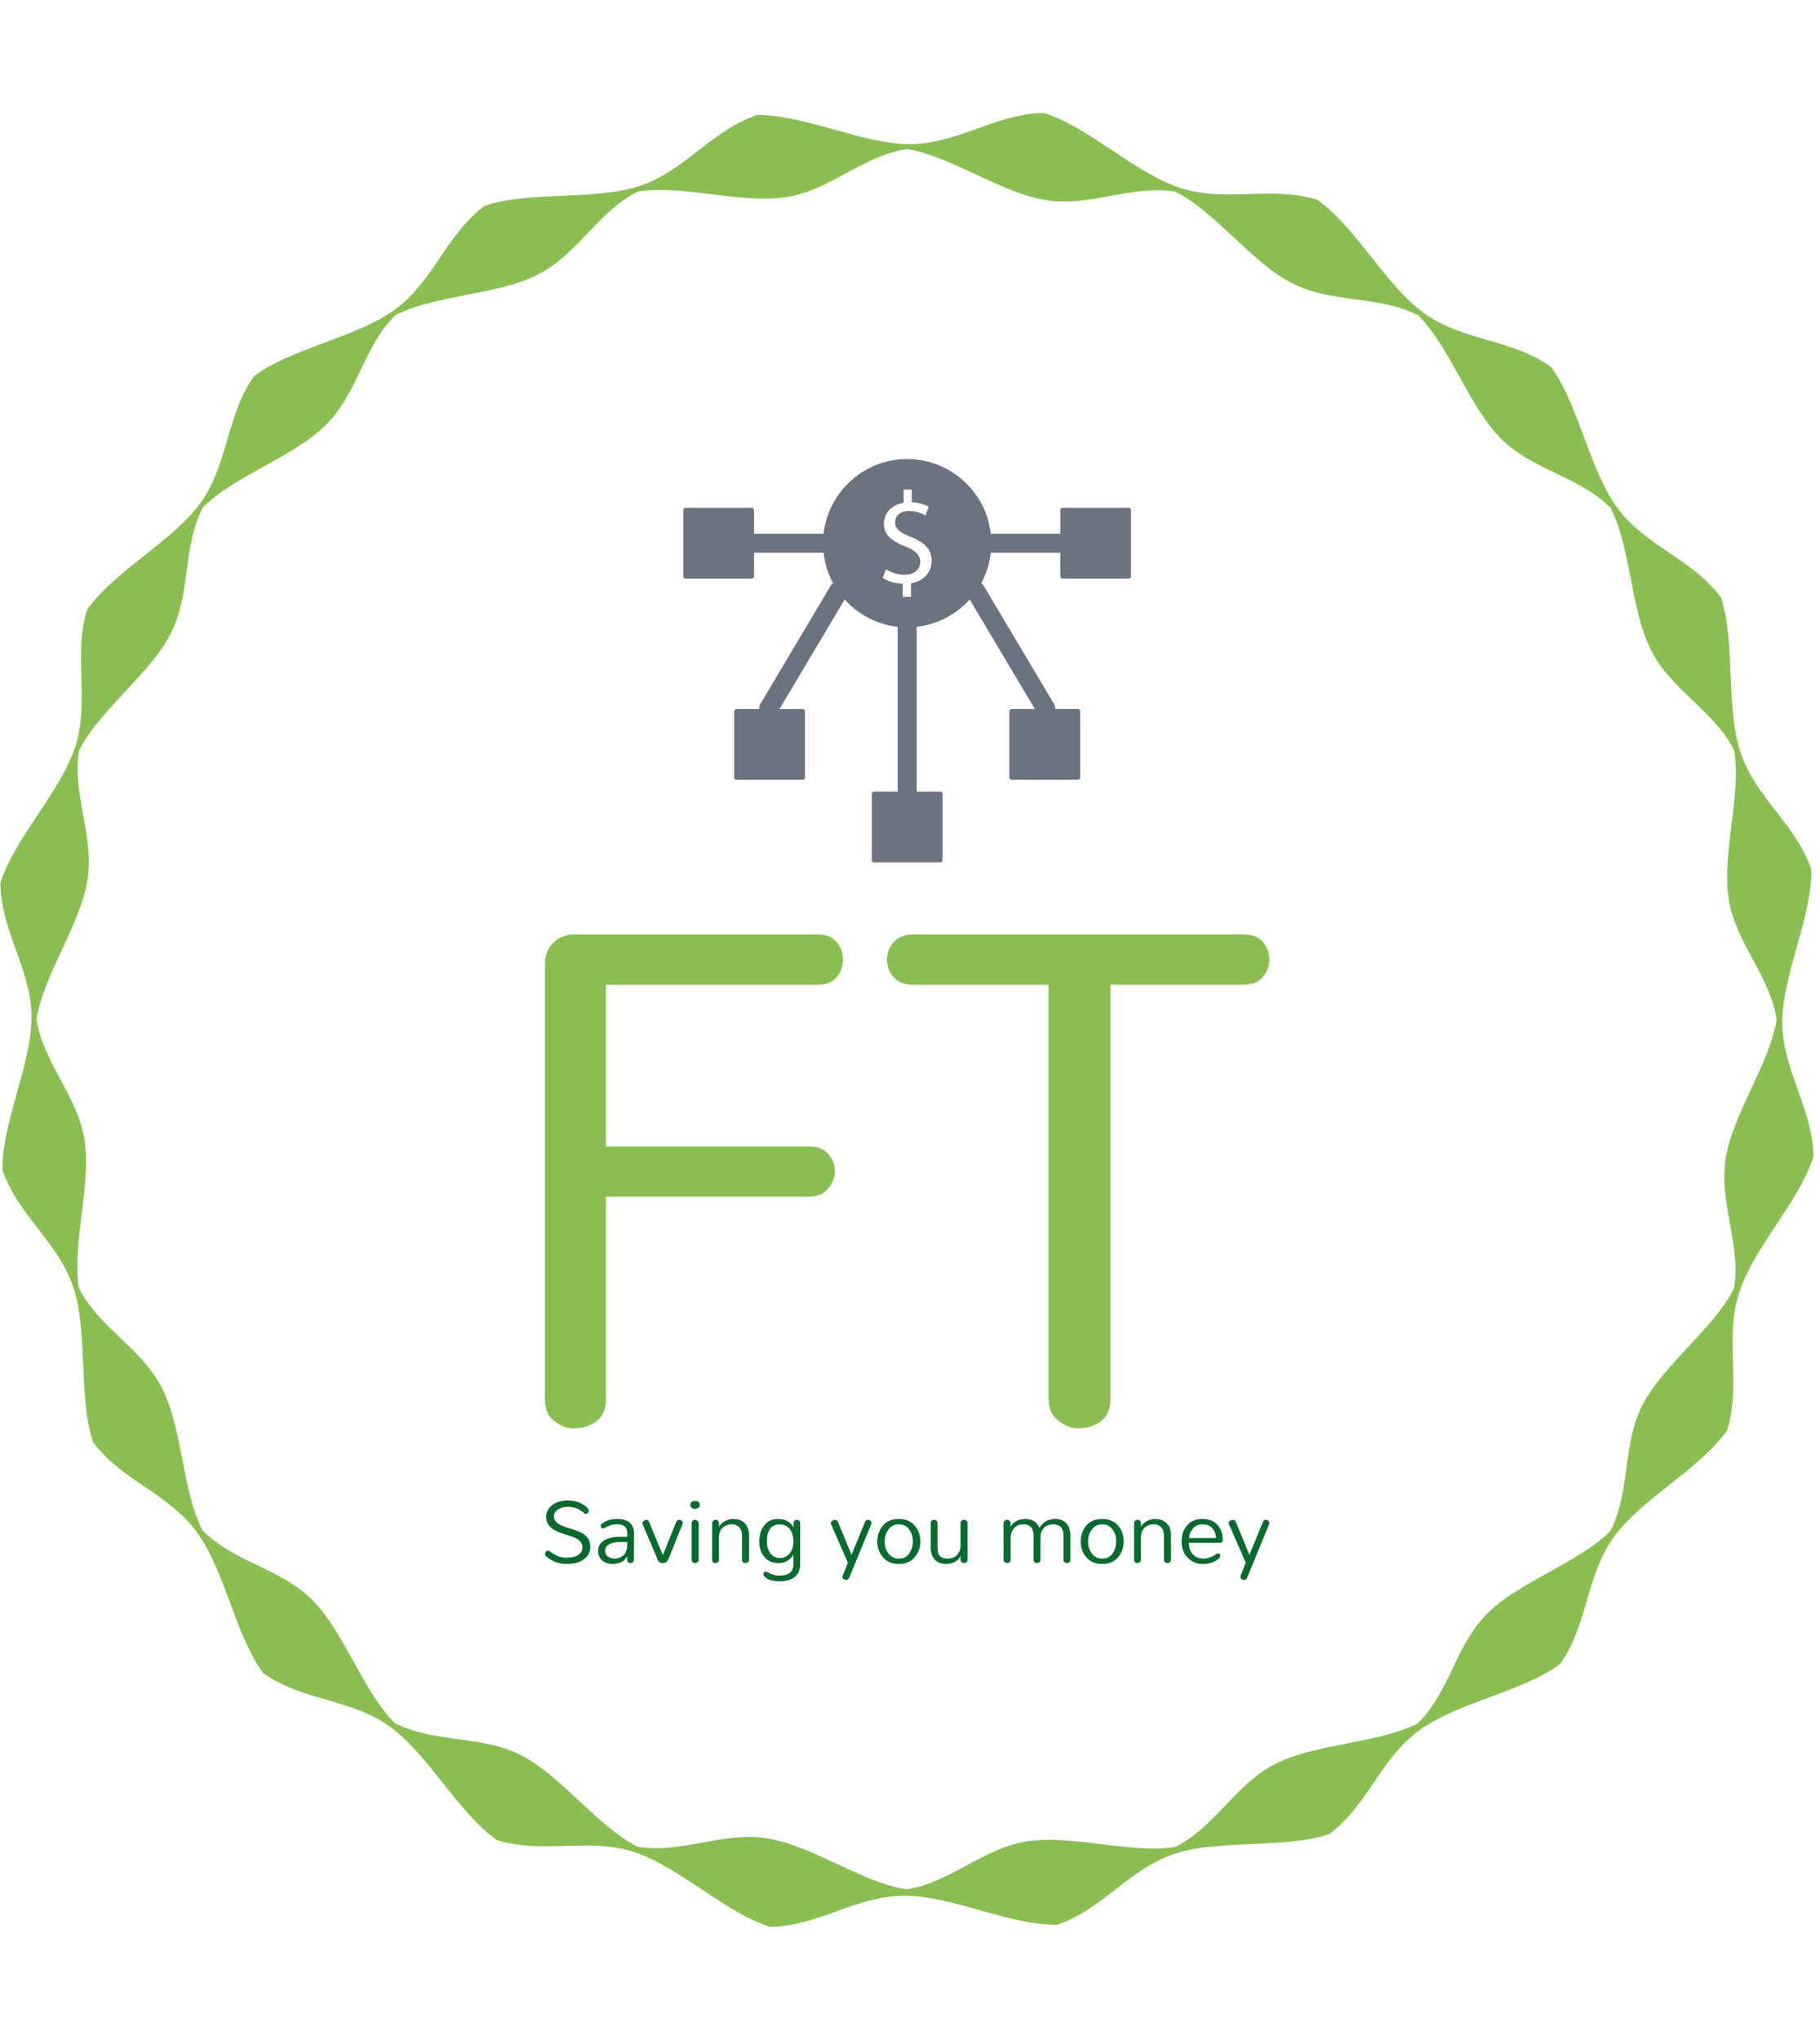 <svg xmlns="http://www.w3.org/2000/svg" version="1.1" xmlns:xlink="http://www.w3.org/1999/xlink" xmlns:svgjs="http://svgjs.dev/svgjs" width="2000" height="2242" viewBox="0 0 2000 2242"><g transform="matrix(1,0,0,1,-3.113,0)"><svg viewBox="0 0 321 360" data-background-color="#ffffff" preserveAspectRatio="xMidYMid meet" height="2242" width="2000" xmlns="http://www.w3.org/2000/svg" xmlns:xlink="http://www.w3.org/1999/xlink"><g id="tight-bounds" transform="matrix(1,0,0,1,0.5,0)"><svg viewBox="0 0 320 360" height="360" width="320"><g><svg></svg></g><g><svg viewBox="0 0 320 360" height="360" width="320"><g><path transform="translate(-9.316,10.664) scale(0.398,0.398)" d="M827.2 486c-0.2-21.2-13.6-38-13.8-59.2-0.1-21.2 13.1-46.8 12.9-68-6.7-20.1-24.7-31.9-31.4-52-6.7-20.1-2.1-48.6-8.7-68.7-12.6-17.1-33.4-22.7-45.9-39.7-12.6-17.1-17-45.6-29.5-62.6-17.2-12.3-38.7-11.3-56-23.6-17.2-12.3-30.2-38.1-47.5-50.4-20.2-6.4-40.3 1.3-60.5-5.2-20.2-6.4-40.5-26.9-60.7-33.3-21.2 0.2-38 13.6-59.2 13.8-21.2 0.1-46.8-13.1-68-12.9-20.1 6.7-31.9 24.7-52 31.4-20.1 6.7-48.6 2.1-68.7 8.8-17.1 12.6-22.7 33.4-39.7 45.9-17.1 12.6-45.6 17-62.6 29.6-12.3 17.2-11.3 38.7-23.6 56-12.3 17.2-38.1 30.2-50.4 47.5-6.4 20.2 1.2 40.3-5.2 60.5-6.4 20.2-26.9 40.5-33.3 60.7 0.1 21.2 13.6 38 13.8 59.2 0.1 21.2-13.1 46.8-12.9 68 6.7 20.1 24.7 31.9 31.4 52 6.7 20.1 2.1 48.6 8.8 68.7 12.6 17.1 33.4 22.7 45.9 39.8 12.6 17.1 17 45.6 29.5 62.6 17.2 12.3 38.7 11.3 56 23.6 17.2 12.3 30.2 38.1 47.5 50.4 20.2 6.4 40.3-1.2 60.5 5.2 20.2 6.4 40.5 26.9 60.7 33.3 21.2-0.2 38-13.6 59.2-13.8 21.2-0.1 46.8 13.1 68 12.9 20.1-6.7 31.9-24.7 52-31.4 20.1-6.7 48.6-2.1 68.7-8.8 17.1-12.6 22.7-33.4 39.8-45.9 17.1-12.6 45.6-17 62.6-29.5 12.3-17.2 11.3-38.7 23.6-56 12.3-17.2 38.1-30.2 50.4-47.5 6.4-20.2-1.2-40.3 5.2-60.5 6.2-20.4 26.7-40.7 33.1-60.9zM792 544.4c-9.1 17.9-31.4 33.8-40.6 51.7-9.1 17.9-5.1 37.9-14.2 55.8-14.2 14.2-40.3 22.4-54.6 36.6-14.2 14.2-16.5 34.5-30.8 48.7-17.9 9.1-45.3 8.8-63.2 18-17.9 9.1-26.4 27.7-44.3 36.8-19.9 3.1-45.8-5.6-65.7-2.5-19.9 3.1-33.7 18.2-53.5 21.3-19.9-3.1-41.8-19.5-61.7-22.6-19.9-3.2-37.6 6.9-57.5 3.7-17.9-9.1-33.8-31.5-51.7-40.6-17.9-9.1-37.9-5.1-55.9-14.2-14.2-14.2-22.4-40.3-36.6-54.6-14.2-14.2-34.5-16.6-48.7-30.8-9.1-17.9-8.8-45.3-18-63.2-9.1-17.9-27.7-26.4-36.8-44.3-3.1-19.9 5.6-45.8 2.5-65.7-3.2-19.9-18.2-33.7-21.3-53.5 3.2-19.9 19.5-41.8 22.6-61.7 3.1-19.9-6.9-37.6-3.7-57.5 9.1-17.9 31.5-33.8 40.6-51.7 9.1-17.9 5.1-37.9 14.2-55.9 14.2-14.2 40.3-22.4 54.6-36.6 14.2-14.2 16.6-34.5 30.8-48.7 17.9-9.1 45.3-8.8 63.2-18 17.9-9.1 26.4-27.7 44.3-36.8 19.9-3.1 45.8 5.6 65.7 2.5 19.9-3.1 33.7-18.2 53.5-21.3 19.9 3.1 41.8 19.5 61.7 22.6 19.9 3.2 37.6-6.9 57.5-3.7 17.9 9.1 33.8 31.5 51.7 40.6 17.9 9.1 37.9 5.1 55.9 14.2 14.2 14.2 22.4 40.3 36.6 54.6 14.2 14.2 34.5 16.6 48.7 30.8 9.1 17.9 8.8 45.3 18 63.2 9.1 17.9 27.7 26.4 36.8 44.3 3.2 19.9-5.6 45.8-2.5 65.7 3.1 19.9 18.2 33.7 21.3 53.5-3.1 19.9-19.5 41.8-22.6 61.7-3.1 19.9 6.9 37.7 3.7 57.6z" fill="#8abe53" fill-rule="nonzero" stroke="none" stroke-width="1" stroke-linecap="butt" stroke-linejoin="miter" stroke-miterlimit="10" stroke-dasharray="" stroke-dashoffset="0" font-family="none" font-weight="none" font-size="none" text-anchor="none" style="mix-blend-mode: normal" data-fill-palette-color="tertiary"></path></g><g transform="matrix(1,0,0,1,96.076,81)"><svg viewBox="0 0 127.849 198" height="198" width="127.849"><g><svg viewBox="0 0 127.849 198" height="198" width="127.849"><g><svg viewBox="0 0 224 346.91" height="198" width="127.849"><g transform="matrix(1,0,0,1,0,146.966)"><svg viewBox="0 0 224 199.944" height="199.944" width="224"><g id="textblocktransform"><svg viewBox="0 0 224 199.944" height="199.944" width="224" id="textblock"><g><svg viewBox="0 0 224 152.664" height="152.664" width="224"><g transform="matrix(1,0,0,1,0,0)"><svg width="224" viewBox="4.56 -34.81 51.07 34.81" height="152.664" data-palette-color="#8abe53"><path d="M4.56-2.03L4.56-32.72Q4.56-33.67 5.16-34.24 5.76-34.81 6.58-34.81L6.58-34.81 23.8-34.81Q24.68-34.81 25.13-34.27 25.57-33.73 25.57-33.04 25.57-32.34 25.13-31.8 24.68-31.27 23.8-31.27L23.8-31.27 8.86-31.27 8.86-19.87 23.16-19.87Q24.05-19.87 24.53-19.34 25-18.8 25-18.13 25-17.47 24.53-16.9 24.05-16.33 23.16-16.33L23.16-16.33 8.86-16.33 8.86-2.03Q8.86-0.57 7.47-0.13L7.47-0.13Q7.09 0 6.49 0 5.89 0 5.22-0.51 4.56-1.01 4.56-2.03L4.56-2.03ZM40.06-31.27L30.5-31.27Q29.62-31.27 29.14-31.8 28.67-32.34 28.67-33.04 28.67-33.73 29.14-34.27 29.62-34.81 30.5-34.81L30.5-34.81 53.79-34.81Q54.74-34.81 55.19-34.27 55.63-33.73 55.63-33.07 55.63-32.41 55.19-31.84 54.74-31.27 53.79-31.27L53.79-31.27 44.43-31.27 44.43-2.09Q44.43-0.57 43.04-0.13L43.04-0.13Q42.66 0 42.05 0 41.45 0 40.76-0.54 40.06-1.08 40.06-2.09L40.06-2.09 40.06-31.27Z" opacity="1" transform="matrix(1,0,0,1,0,0)" fill="#8abe53" class="wordmark-text-0" data-fill-palette-color="primary" id="text-0"></path></svg></g></svg></g><g transform="matrix(1,0,0,1,0,174.942)"><svg viewBox="0 0 224 25.002" height="25.002" width="224"><g transform="matrix(1,0,0,1,0,0)"><svg width="224" viewBox="2.64 -31.61 365.54 40.81" height="25.002" data-palette-color="#096a2e"><path d="M7.13-23.45L7.13-23.45Q7.13-22.24 7.93-21.18 8.74-20.11 10-19.43 11.26-18.74 12.87-18.22 14.48-17.7 16.26-17.13 18.05-16.55 19.77-15.86 21.49-15.17 22.76-14.14L22.76-14.14Q25.52-11.9 25.52-8.05L25.52-8.05Q25.52-6.21 24.66-4.57 23.79-2.93 22.24-1.84L22.24-1.84Q19.08 0.46 13.79 0.46L13.79 0.46Q8.79 0.46 5-2.07L5-2.07Q2.64-3.56 2.64-4.6L2.64-4.6Q2.64-5.52 3.56-6.09L3.56-6.09Q3.79-6.32 4.14-6.32 4.48-6.32 4.89-6.03 5.29-5.75 5.83-5.34 6.38-4.94 7.21-4.45 8.05-3.97 8.97-3.56L8.97-3.56Q11.26-2.64 13.45-2.7 15.63-2.76 16.95-3.05 18.28-3.33 19.31-4.02L19.31-4.02Q21.49-5.52 21.55-7.82L21.55-7.82Q21.55-10.69 18.74-12.24L18.74-12.24Q17.47-12.93 15.89-13.48 14.31-14.02 12.56-14.54 10.8-15.06 9.08-15.8 7.36-16.55 6.03-17.59L6.03-17.59Q3.22-19.83 3.22-23.33L3.22-23.33Q3.22-25.17 4.11-26.78 5-28.39 6.55-29.43L6.55-29.43Q9.54-31.55 14.02-31.61L14.02-31.61Q20.52-31.61 24.48-27.41L24.48-27.41Q24.71-27.07 24.71-26.64 24.71-26.21 24.68-25.92 24.66-25.63 24.37-25.34L24.37-25.34Q23.97-24.83 23.3-24.83 22.64-24.83 21.9-25.69L21.9-25.69Q20-27.07 18.85-27.47L18.85-27.47Q16.55-28.39 14.37-28.39L14.37-28.39Q11.55-28.39 9.54-27.24L9.54-27.24Q7.13-25.86 7.13-23.45ZM41.72-13.28L41.72-13.28Q42.93-13.28 44.14-13.22L44.14-13.22 44.14-15.06Q44.14-19.54 39.14-19.54L39.14-19.54Q36.89-19.54 35.86-19.14L35.86-19.14Q34.02-18.45 33.22-17.96 32.41-17.47 31.95-17.47 31.49-17.47 31.09-17.82 30.69-18.16 30.69-18.74L30.69-18.74Q30.69-19.2 31.2-19.66L31.2-19.66Q33.91-22.24 39.19-22.24L39.19-22.24Q45.28-22.24 47.01-18.16L47.01-18.16Q47.58-16.72 47.58-14.83L47.58-14.83 47.47-1.55Q47.47-0.8 46.95-0.4 46.43 0 45.8 0 45.17 0 44.65-0.34 44.14-0.69 44.14-1.49L44.14-1.49 44.14-3.56Q42.76-0.57 39.19 0.17L39.19 0.17Q38.1 0.46 36.72 0.46 35.34 0.46 33.99 0.06 32.64-0.34 31.61-1.21L31.61-1.21Q29.48-2.99 29.48-6.03L29.48-6.03Q29.48-13.28 41.72-13.28ZM44.14-8.74L44.14-10.69Q43.22-10.57 42.01-10.57 40.8-10.57 39.54-10.55 38.27-10.52 37.12-10.26 35.97-10 35.05-9.48L35.05-9.48Q33.1-8.45 32.99-6.09L32.99-6.09Q32.99-4.25 34.48-3.22L34.48-3.22Q35.63-2.3 37.76-2.24L37.76-2.24Q40.34-2.24 42.24-3.91L42.24-3.91Q43.96-5.52 44.14-8.74L44.14-8.74ZM72.01-19.54L65.22-2.64Q64.65-1.26 63.99-0.63 63.33 0 62.12 0L62.12 0Q60.91 0 60.25-0.6 59.59-1.21 59.13-2.64L59.13-2.64 51.95-19.54Q51.43-20.52 52.47-21.26L52.47-21.26Q53.04-21.72 53.62-21.84L53.62-21.84Q54.88-21.84 55.22-20.57L55.22-20.57 62.12-4.02 68.79-20.57Q69.19-21.72 70.28-21.84L70.28-21.84Q71.43-21.84 72.01-20.86L72.01-20.86Q72.24-20.52 72.18-20.2 72.12-19.89 72.01-19.54L72.01-19.54ZM80.8-29.43L80.8-29.43Q80.8-28.51 80.16-27.93 79.53-27.36 78.38-27.36 77.23-27.36 76.6-27.93 75.97-28.51 75.97-29.43L75.97-29.43Q75.97-30.23 76.6-30.8 77.23-31.38 78.41-31.38 79.59-31.38 80.19-30.8 80.8-30.23 80.8-29.43ZM76.66-1.72L76.66-20Q76.66-20.86 77.23-21.35 77.81-21.84 78.27-21.84 78.73-21.84 79.02-21.7 79.3-21.55 79.59-21.26L79.59-21.26Q80.22-20.86 80.22-20L80.22-20 80.22-1.72Q80.22-0.86 79.65-0.43 79.07 0 78.38 0L78.38 0Q77.69 0 77.18-0.43 76.66-0.86 76.66-1.72L76.66-1.72ZM87-1.61L87-20.17Q87-20.92 87.58-21.38 88.15-21.84 88.73-21.84L88.73-21.84Q89.93-21.84 90.28-20.92 90.62-20 90.45-18.16L90.45-18.16Q91.14-19.89 93.44-21.15L93.44-21.15Q95.45-22.24 97.43-22.24 99.42-22.24 100.79-21.75 102.17-21.26 103.32-20.23L103.32-20.23Q105.62-18.05 105.62-13.79L105.62-13.79 105.62-1.61Q105.62-0.8 105.02-0.4 104.42 0 103.78 0L103.78 0Q103.09 0 102.58-0.43 102.06-0.86 102.06-1.61L102.06-1.61 102.06-14.02Q102.06-16.72 100.56-18.16L100.56-18.16Q99.19-19.54 97.12-19.54L97.12-19.54Q94.36-19.54 92.4-17.93L92.4-17.93Q90.45-16.21 90.45-12.64L90.45-12.64 90.45-1.61Q90.45-0.8 89.88-0.4 89.3 0 88.61 0L88.61 0Q87.92 0 87.46-0.43 87-0.86 87-1.61L87-1.61ZM121.08-19.48L121.08-19.48Q114.64-19.48 114.64-10.92L114.64-10.92Q114.64-6.9 116.65-4.6L116.65-4.6Q118.38-2.59 121.14-2.53L121.14-2.53Q123.95-2.53 125.91-4.66L125.91-4.66Q127.98-6.9 127.98-10.8L127.98-10.8Q127.98-16.67 124.3-18.74L124.3-18.74Q123.03-19.48 121.08-19.48ZM120.16-22.24L120.16-22.24Q125.79-22.24 128.09-17.93L128.09-17.93 128.09-20.34Q128.21-21.03 128.67-21.44 129.13-21.84 129.76-21.84 130.39-21.84 130.91-21.38 131.42-20.92 131.42-20.17L131.42-20.17 131.42 0.46Q131.42 4.94 128.55 7.13L128.55 7.13Q125.96 9.2 121.08 9.2L121.08 9.2Q116.71 9.2 114.53 7.7L114.53 7.7Q112.8 6.44 112.8 5.63L112.8 5.63Q112.8 5.06 113.18 4.68 113.55 4.31 114.04 4.31 114.53 4.31 114.99 4.63 115.45 4.94 116.08 5.23 116.71 5.52 117.34 5.75L117.34 5.75Q119.01 6.32 120.76 6.32 122.52 6.32 123.81 6.03 125.1 5.75 126.02 5.06L126.02 5.06Q127.98 3.79 127.98 0.69L127.98 0.69 127.98-4.31Q126.31-1.15 122.69-0.23L122.69-0.23Q121.54 0 120.45 0L120.45 0Q115.68 0 113.15-3.28L113.15-3.28Q110.79-6.21 110.79-10.8L110.79-10.8Q110.79-15.69 113.15-18.79L113.15-18.79Q115.62-22.24 120.16-22.24ZM152.91 6.32L155.5-0.17 147.05-19.48Q146.88-19.83 146.88-20.17 146.88-20.52 147.05-20.83 147.22-21.15 147.45-21.26L147.45-21.26Q148.14-21.72 148.78-21.84L148.78-21.84Q149.98-21.84 150.5-20.69L150.5-20.69 157.34-4.14 164.12-20.69Q164.64-21.84 165.47-21.84 166.3-21.84 166.85-21.35 167.4-20.86 167.4-20.34 167.4-19.83 167.22-19.48L167.22-19.48 156.19 7.36Q155.67 8.51 154.58 8.51L154.58 8.51Q153.89 8.51 153.43 8.16L153.43 8.16Q152.74 7.59 152.74 7.07 152.74 6.55 152.91 6.32L152.91 6.32ZM170.32-10.86L170.32-10.86Q170.32-12.93 170.99-15 171.65-17.07 173.03-18.74L173.03-18.74Q175.9-22.24 181.19-22.24 186.47-22.24 189.35-18.74L189.35-18.74Q192.05-15.4 192.05-10.92L192.05-10.92Q192.05-6.38 189.35-3.1L189.35-3.1Q186.47 0.46 181.19 0.46 175.9 0.46 173.03-3.1L173.03-3.1Q170.32-6.32 170.32-10.86ZM174.06-10.86L174.06-10.86Q174.06-9.48 174.43-7.93 174.81-6.38 175.78-5.06L175.78-5.06Q177.74-2.24 181.19-2.24L181.19-2.24Q184.81-2.24 186.59-5.06L186.59-5.06Q188.26-7.7 188.26-10.92L188.26-10.92Q188.26-14.25 186.59-16.67L186.59-16.67Q184.75-19.54 181.19-19.54L181.19-19.54Q177.74-19.54 175.78-16.67L175.78-16.67Q174.06-14.31 174.06-10.86ZM215.9-20.11L215.9-1.61Q215.9-0.8 215.29-0.4 214.69 0 214.26 0 213.83 0 213.48-0.09 213.14-0.17 212.91-0.46L212.91-0.46Q212.33-0.86 212.33-1.61L212.33-1.61 212.33-3.62Q210.95-0.57 207.28 0.17L207.28 0.17Q206.13 0.46 204.81 0.46 203.48 0.46 202.05 0 200.61-0.46 199.58-1.49L199.58-1.49Q197.28-3.68 197.28-8.05L197.28-8.05 197.28-20.11Q197.28-20.92 197.79-21.38 198.31-21.84 199-21.84L199-21.84Q199.69-21.84 200.21-21.38 200.72-20.92 200.72-20.11L200.72-20.11 200.72-7.76Q200.72-4.66 201.99-3.45L201.99-3.45Q203.25-2.24 205.78-2.24L205.78-2.24Q210.03-2.24 211.64-5.69L211.64-5.69Q212.28-6.9 212.33-8.45L212.33-8.45 212.33-20.11Q212.33-20.92 212.91-21.38 213.48-21.84 214.17-21.84L214.17-21.84Q214.86-21.84 215.38-21.38 215.9-20.92 215.9-20.11L215.9-20.11ZM252.1-17.7L252.1-17.7Q254.86-22.24 260.03-22.24L260.03-22.24Q265.37-22.24 267.16-17.76L267.16-17.76Q267.79-16.09 267.79-13.91L267.79-13.91 267.79-1.61Q267.79-0.8 267.24-0.4 266.7 0 266.06 0L266.06 0Q265.37 0 264.83-0.43 264.28-0.86 264.28-1.61L264.28-1.61 264.28-14.14Q264.28-16.78 262.79-18.28L262.79-18.28Q261.41-19.54 259.23-19.54L259.23-19.54Q254.86-19.54 253.31-15.98L253.31-15.98Q252.67-14.66 252.67-12.76L252.67-12.76 252.67-1.61Q252.67-0.8 252.13-0.4 251.58 0 250.95 0L250.95 0Q250.26 0 249.71-0.43 249.17-0.86 249.17-1.61L249.17-1.61 249.17-14.14Q249.17-16.78 247.73-18.28L247.73-18.28Q246.35-19.54 244.57-19.54 242.79-19.54 241.64-19.14 240.49-18.74 239.57-17.82L239.57-17.82Q237.73-15.98 237.62-12.64L237.62-12.64 237.62-1.61Q237.62-0.8 237.04-0.4 236.47 0 235.83 0 235.2 0 234.63-0.43 234.05-0.86 234.05-1.61L234.05-1.61 234.05-20.17Q234.05-20.92 234.63-21.38 235.2-21.84 235.72-21.84 236.24-21.84 236.52-21.7 236.81-21.55 237.04-21.38L237.04-21.38Q237.62-20.92 237.62-20.23L237.62-20.23 237.62-18.16Q238.42-20.11 240.55-21.21L240.55-21.21Q242.44-22.24 244.97-22.24L244.97-22.24Q248.88-22.24 250.95-19.77L250.95-19.77Q251.64-18.85 252.1-17.7ZM272.96-10.86L272.96-10.86Q272.96-12.93 273.62-15 274.28-17.07 275.66-18.74L275.66-18.74Q278.53-22.24 283.82-22.24 289.11-22.24 291.98-18.74L291.98-18.74Q294.68-15.4 294.68-10.92L294.68-10.92Q294.68-6.38 291.98-3.1L291.98-3.1Q289.11 0.46 283.82 0.46 278.53 0.46 275.66-3.1L275.66-3.1Q272.96-6.32 272.96-10.86ZM276.69-10.86L276.69-10.86Q276.69-9.48 277.07-7.93 277.44-6.38 278.42-5.06L278.42-5.06Q280.37-2.24 283.82-2.24L283.82-2.24Q287.44-2.24 289.22-5.06L289.22-5.06Q290.89-7.7 290.89-10.92L290.89-10.92Q290.89-14.25 289.22-16.67L289.22-16.67Q287.38-19.54 283.82-19.54L283.82-19.54Q280.37-19.54 278.42-16.67L278.42-16.67Q276.69-14.31 276.69-10.86ZM299.91-1.61L299.91-20.17Q299.91-20.92 300.48-21.38 301.06-21.84 301.63-21.84L301.63-21.84Q302.84-21.84 303.19-20.92 303.53-20 303.36-18.16L303.36-18.16Q304.05-19.89 306.35-21.15L306.35-21.15Q308.36-22.24 310.34-22.24 312.32-22.24 313.7-21.75 315.08-21.26 316.23-20.23L316.23-20.23Q318.53-18.05 318.53-13.79L318.53-13.79 318.53-1.61Q318.53-0.8 317.93-0.4 317.32 0 316.69 0L316.69 0Q316 0 315.48-0.43 314.97-0.86 314.97-1.61L314.97-1.61 314.97-14.02Q314.97-16.72 313.47-18.16L313.47-18.16Q312.09-19.54 310.02-19.54L310.02-19.54Q307.27-19.54 305.31-17.93L305.31-17.93Q303.36-16.21 303.36-12.64L303.36-12.64 303.36-1.61Q303.36-0.8 302.78-0.4 302.21 0 301.52 0L301.52 0Q300.83 0 300.37-0.43 299.91-0.86 299.91-1.61L299.91-1.61ZM344.68-11.55L344.68-11.55Q344.68-10.34 343.3-10.23L343.3-10.23 327.55-10.23Q327.78-4.37 332.15-2.64L332.15-2.64Q333.36-2.24 334.91-2.24L334.91-2.24Q338.13-2.24 341.46-4.6L341.46-4.6Q342.49-5.17 343.18-4.48L343.18-4.48Q343.53-4.14 343.41-3.79L343.41-3.79Q343.41-2.99 343.01-2.64L343.01-2.64Q339.85 0.52 334.68 0.46L334.68 0.46Q329.97 0.46 327.09-2.59L327.09-2.59Q323.87-5.75 323.87-10.92L323.87-10.92Q323.87-15.69 326.52-18.79L326.52-18.79Q329.28-22.24 334.33-22.24L334.33-22.24Q339.39-22.24 342.03-19.2L342.03-19.2Q344.56-16.44 344.68-11.55ZM327.67-12.59L341.29-12.59Q341.11-15.69 339.28-17.7L339.28-17.7Q337.55-19.54 334.33-19.54L334.33-19.54Q331.57-19.54 329.62-17.47L329.62-17.47Q327.84-15.4 327.67-12.59L327.67-12.59ZM353.7 6.32L356.28-0.17 347.84-19.48Q347.66-19.83 347.66-20.17 347.66-20.52 347.84-20.83 348.01-21.15 348.24-21.26L348.24-21.26Q348.93-21.72 349.56-21.84L349.56-21.84Q350.77-21.84 351.28-20.69L351.28-20.69 358.12-4.14 364.91-20.69Q365.42-21.84 366.26-21.84 367.09-21.84 367.63-21.35 368.18-20.86 368.18-20.34 368.18-19.83 368.01-19.48L368.01-19.48 356.97 7.36Q356.46 8.51 355.36 8.51L355.36 8.51Q354.68 8.51 354.22 8.16L354.22 8.16Q353.53 7.59 353.53 7.07 353.53 6.55 353.7 6.32L353.7 6.32Z" opacity="1" transform="matrix(1,0,0,1,0,0)" fill="#096a2e" class="slogan-text-1" data-fill-palette-color="secondary" id="text-1"></path></svg></g></svg></g></svg></g></svg></g><g transform="matrix(1,0,0,1,42.784,0)"><svg viewBox="0 0 138.432 124.689" height="124.689" width="138.432"><g><svg xmlns="http://www.w3.org/2000/svg" xmlns:xlink="http://www.w3.org/1999/xlink" version="1.1" x="0" y="0" viewBox="-7.612360745988159e-12 2.384 47.997 43.232" enable-background="new 0 0 48 48" xml:space="preserve" id="icon-0" width="138.432" height="124.689" class="icon-icon-0" data-fill-palette-color="accent"><g fill="#6b7280" data-fill-palette-color="accent"><path d="M47.745 7.611H40.669A0.256 0.256 0 0 0 40.413 7.867V10.385H32.96C32.45 5.89 28.629 2.384 24 2.384S15.55 5.89 15.04 10.385H7.636C7.619 10.385 7.604 10.394 7.587 10.395V7.867A0.256 0.256 0 0 0 7.331 7.611H0.255A0.256 0.256 0 0 0 0 7.867V14.942C0 15.083 0.114 15.197 0.255 15.197H7.331A0.256 0.256 0 0 0 7.587 14.942V12.417C7.604 12.418 7.619 12.427 7.636 12.427H15.04A9 9 0 0 0 16.063 15.692 1 1 0 0 0 15.776 15.999L8.26 28.629A1 1 0 0 0 8.136 29.174H5.711A0.256 0.256 0 0 0 5.455 29.43V36.504C5.455 36.645 5.57 36.759 5.711 36.759H12.787A0.255 0.255 0 0 0 13.042 36.504V29.43A0.256 0.256 0 0 0 12.787 29.174H10.313L17.302 17.429A9 9 0 0 0 22.978 20.366V38.03H20.46A0.256 0.256 0 0 0 20.205 38.286V45.361C20.205 45.502 20.319 45.616 20.46 45.616H27.536A0.256 0.256 0 0 0 27.792 45.361V38.286A0.256 0.256 0 0 0 27.536 38.03H25.02V20.364A9 9 0 0 0 30.696 17.427L37.685 29.172H35.211A0.256 0.256 0 0 0 34.956 29.428V36.502C34.956 36.643 35.07 36.757 35.211 36.757H42.287A0.256 0.256 0 0 0 42.543 36.502V29.428A0.256 0.256 0 0 0 42.287 29.172H39.861A1 1 0 0 0 39.737 28.627L32.221 15.997A1 1 0 0 0 31.934 15.69 8.9 8.9 0 0 0 32.957 12.425H40.41V14.941C40.41 15.082 40.525 15.196 40.666 15.196H47.742A0.255 0.255 0 0 0 47.997 14.941V7.867A0.25 0.25 0 0 0 47.745 7.611M24.406 15.696V17.152H23.523V15.739C22.71 15.723 21.873 15.472 21.382 15.122L21.717 14.184A3.75 3.75 0 0 0 23.735 14.786C24.729 14.786 25.399 14.212 25.399 13.412 25.399 12.645 24.854 12.17 23.818 11.749 22.389 11.188 21.507 10.543 21.507 9.325 21.507 8.165 22.332 7.282 23.62 7.074V5.657H24.489V7.016C25.331 7.043 25.902 7.269 26.308 7.505L25.961 8.43A3.4 3.4 0 0 0 24.196 7.952C23.118 7.952 22.711 8.598 22.711 9.159 22.711 9.886 23.23 10.251 24.449 10.755 25.89 11.341 26.617 12.071 26.617 13.316 26.617 14.421 25.849 15.459 24.406 15.696" fill="#6b7280" data-fill-palette-color="accent"></path></g></svg></g></svg></g><g></g></svg></g></svg></g></svg></g></svg></g><defs></defs></svg><rect width="320" height="360" fill="none" stroke="none" visibility="hidden"></rect></g></svg></g></svg>